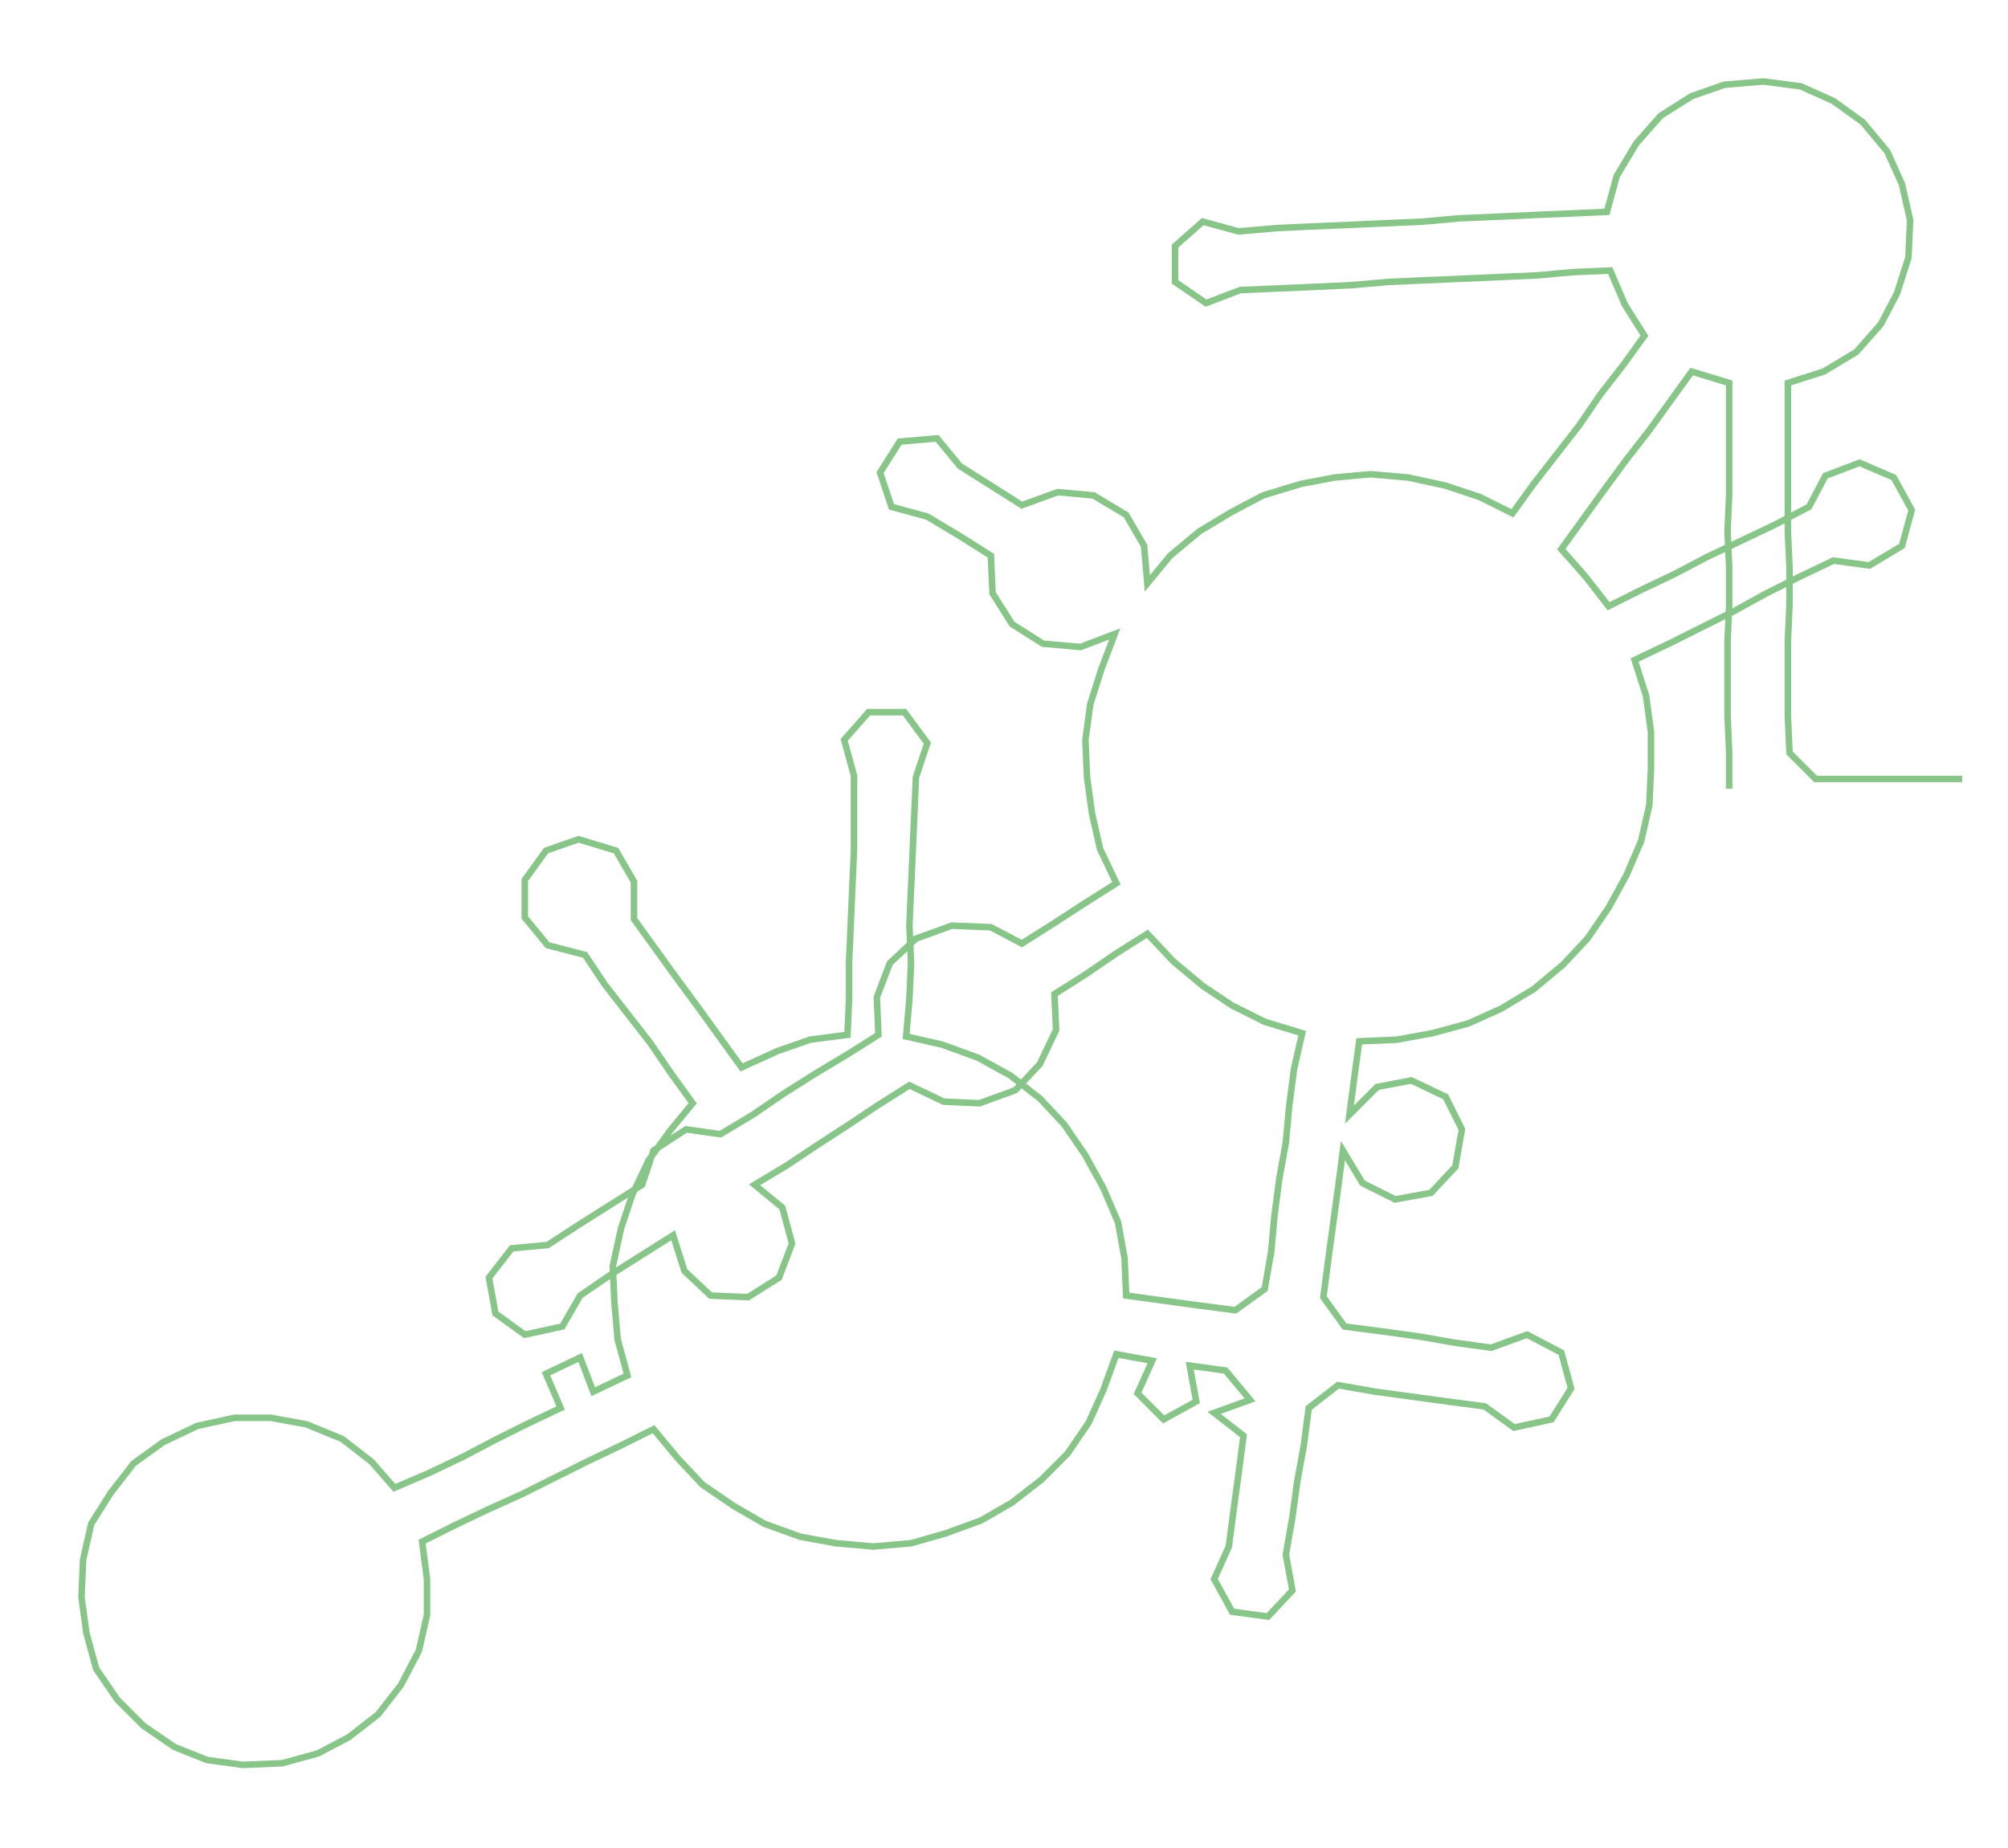 <ns0:svg xmlns:ns0="http://www.w3.org/2000/svg" width="300px" height="276.092px" viewBox="0 0 1232.08 1133.89"><ns0:path style="stroke:#87c588;stroke-width:4px;fill:none;" d="M1061 484 L1061 484 L1061 462 L1060 439 L1060 416 L1060 394 L1061 371 L1061 348 L1060 326 L1061 303 L1061 280 L1061 258 L1061 235 L1038 228 L1025 246 L1012 264 L998 282 L984 301 L971 319 L958 337 L973 354 L987 372 L1007 362 L1028 352 L1047 342 L1068 332 L1089 322 L1110 311 L1120 292 L1141 284 L1162 293 L1173 313 L1167 335 L1147 347 L1125 344 L1104 354 L1084 364 L1064 375 L1044 385 L1024 395 L1003 405 L1010 427 L1013 449 L1013 472 L1012 494 L1007 516 L998 537 L987 557 L974 576 L959 592 L941 607 L921 619 L901 628 L879 634 L857 638 L834 639 L831 661 L828 684 L845 667 L866 663 L887 673 L897 693 L893 716 L878 732 L856 736 L836 726 L824 706 L821 729 L818 751 L815 773 L812 796 L825 814 L848 817 L870 820 L893 824 L915 827 L937 819 L958 830 L964 852 L952 871 L929 876 L911 863 L888 860 L866 857 L844 854 L821 850 L803 864 L800 887 L796 909 L793 931 L789 954 L793 976 L778 992 L756 989 L745 969 L754 949 L757 926 L760 904 L763 881 L745 867 L767 859 L752 841 L730 838 L734 860 L714 871 L698 855 L707 835 L685 831 L677 853 L668 873 L655 892 L639 908 L621 922 L602 933 L580 941 L559 947 L536 949 L513 947 L491 943 L469 935 L450 924 L431 911 L416 895 L401 877 L381 887 L360 897 L340 907 L320 917 L300 926 L279 936 L259 946 L262 969 L262 991 L257 1013 L246 1034 L232 1052 L214 1066 L195 1076 L173 1082 L149 1083 L127 1080 L107 1072 L88 1059 L72 1043 L59 1024 L53 1002 L50 980 L51 957 L56 935 L68 916 L82 898 L100 885 L121 875 L144 870 L166 870 L188 874 L210 883 L228 897 L242 913 L263 904 L284 894 L303 884 L323 874 L344 864 L335 843 L356 833 L364 854 L385 844 L379 822 L377 799 L376 777 L381 754 L388 733 L398 712 L411 694 L425 677 L412 659 L399 640 L385 622 L371 604 L359 586 L336 580 L322 563 L322 540 L335 522 L355 515 L378 522 L389 541 L389 564 L402 582 L415 600 L429 619 L442 637 L455 655 L477 645 L497 638 L520 635 L521 612 L521 590 L522 567 L523 544 L524 522 L524 499 L524 476 L518 454 L533 437 L555 437 L569 456 L562 477 L561 500 L560 523 L559 545 L558 568 L559 591 L558 613 L556 636 L578 641 L600 649 L620 660 L638 674 L653 690 L666 709 L677 729 L686 750 L690 772 L691 795 L713 798 L735 801 L758 804 L776 791 L780 768 L782 746 L785 723 L789 701 L791 679 L794 656 L799 634 L776 627 L756 617 L738 605 L720 590 L704 573 L685 585 L666 598 L647 610 L648 632 L638 653 L623 669 L601 677 L579 676 L558 666 L539 678 L521 690 L501 703 L483 715 L463 727 L480 741 L486 763 L478 784 L459 796 L436 795 L420 780 L413 758 L394 770 L375 782 L356 795 L345 814 L322 819 L304 806 L300 784 L314 766 L336 764 L356 751 L375 739 L394 727 L401 706 L421 693 L442 696 L462 684 L481 671 L500 659 L520 647 L539 635 L538 612 L546 591 L562 576 L584 568 L608 569 L627 579 L646 567 L666 554 L685 542 L675 521 L670 499 L667 477 L666 454 L669 432 L676 410 L684 389 L663 397 L640 395 L621 383 L609 364 L608 341 L589 329 L569 317 L547 311 L540 290 L552 271 L575 269 L589 286 L608 298 L627 310 L649 302 L671 304 L691 316 L702 335 L704 358 L718 341 L736 326 L756 314 L775 304 L798 297 L819 293 L841 291 L864 293 L887 298 L908 305 L928 315 L941 297 L955 279 L969 261 L982 242 L996 224 L1009 206 L997 187 L988 166 L965 167 L943 169 L920 170 L898 171 L874 172 L852 173 L829 175 L807 176 L784 177 L761 178 L740 186 L721 173 L721 151 L738 136 L760 142 L783 140 L804 139 L828 138 L850 137 L873 136 L895 134 L918 133 L940 132 L964 131 L986 130 L992 108 L1004 88 L1019 71 L1038 59 L1058 52 L1082 50 L1105 53 L1125 62 L1143 75 L1158 93 L1167 113 L1172 135 L1171 158 L1164 180 L1154 199 L1139 216 L1119 228 L1097 235 L1097 258 L1097 280 L1097 303 L1097 326 L1098 348 L1098 371 L1097 394 L1097 416 L1097 439 L1098 462 L1114 478 L1136 478 L1159 478 L1182 478 L1204 478" /></ns0:svg>